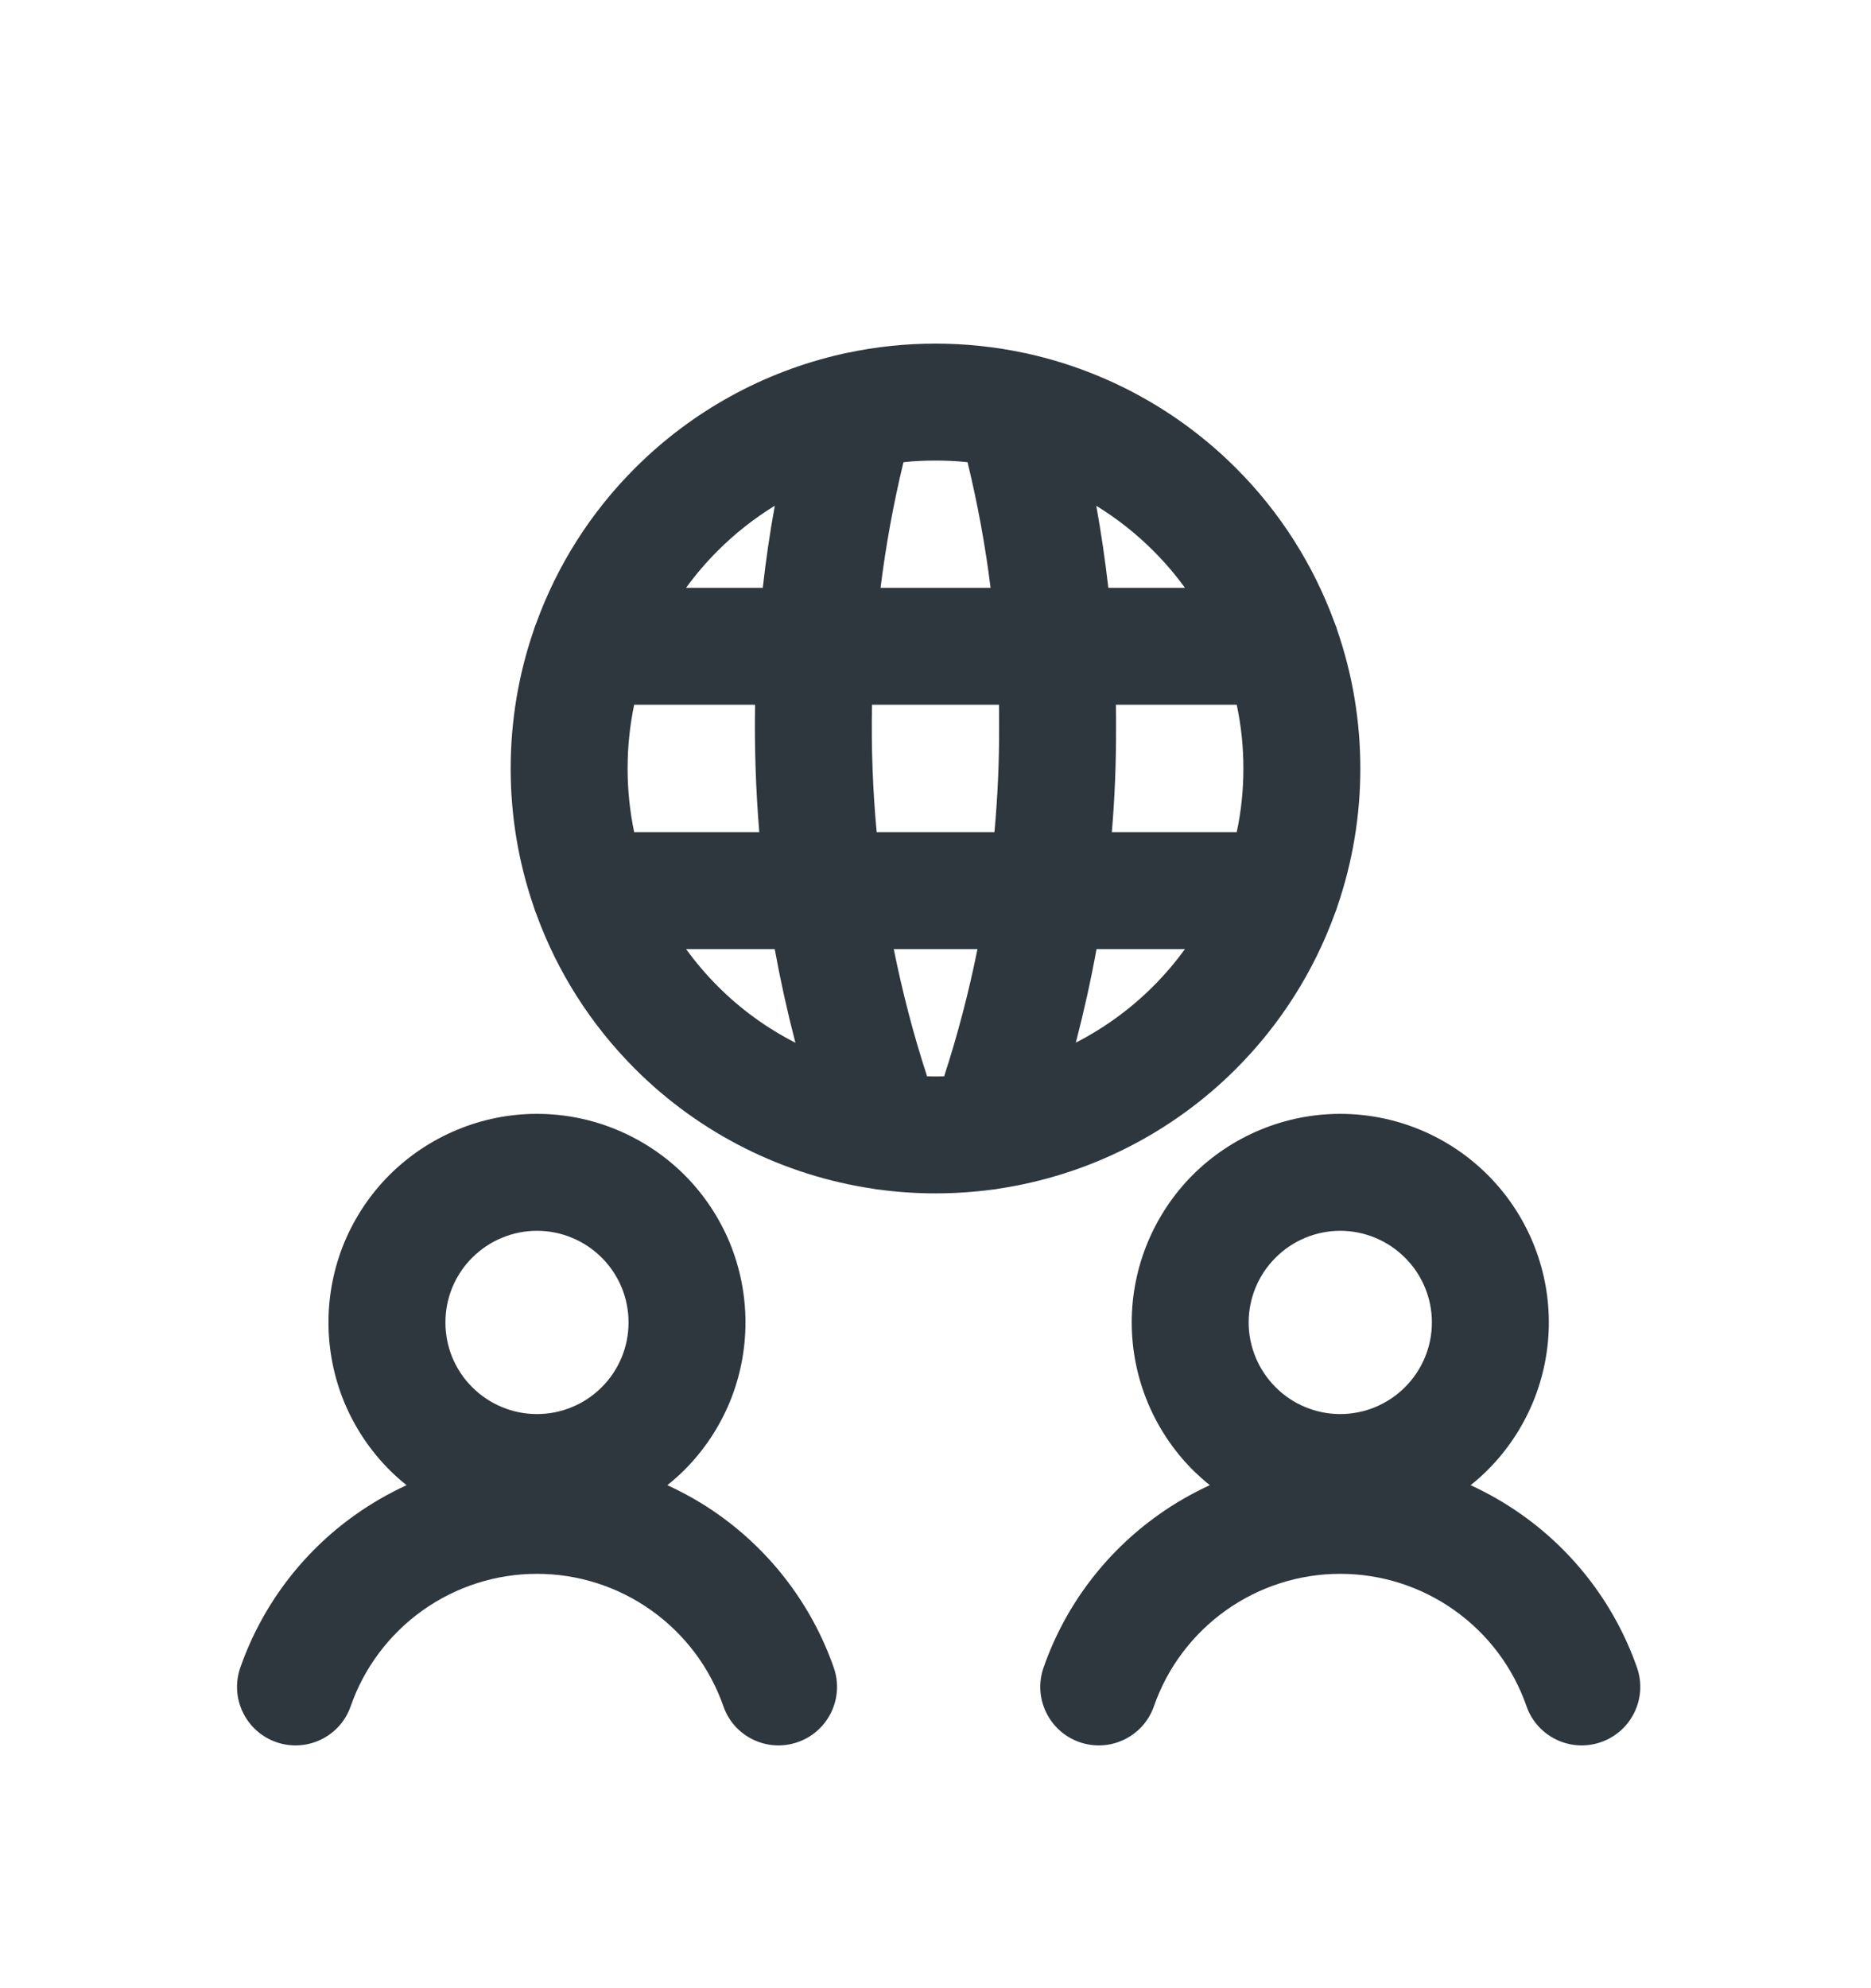 <svg width="16" height="17" viewBox="0 0 16 17" fill="none" xmlns="http://www.w3.org/2000/svg">
<path fill-rule="evenodd" clip-rule="evenodd" d="M5.431 4.002C5.919 3.514 6.531 3.179 7.194 3.028C7.209 3.024 7.224 3.021 7.24 3.018C7.488 2.965 7.742 2.938 8 2.938C8.257 2.938 8.512 2.965 8.76 3.018C8.775 3.021 8.791 3.024 8.806 3.028C9.469 3.179 10.081 3.514 10.569 4.002C10.948 4.38 11.234 4.834 11.414 5.328C11.423 5.349 11.431 5.37 11.437 5.393C11.566 5.768 11.633 6.166 11.633 6.571C11.633 6.976 11.566 7.373 11.437 7.749C11.431 7.771 11.423 7.793 11.414 7.814C11.234 8.308 10.948 8.761 10.569 9.14C10.016 9.693 9.302 10.05 8.538 10.164C8.52 10.168 8.502 10.17 8.484 10.172C8.324 10.193 8.163 10.204 8 10.204C7.836 10.204 7.673 10.193 7.512 10.171C7.498 10.17 7.484 10.168 7.471 10.165C6.703 10.052 5.986 9.695 5.431 9.14C5.052 8.761 4.765 8.308 4.586 7.814C4.577 7.793 4.569 7.771 4.563 7.749C4.434 7.374 4.367 6.976 4.367 6.571C4.367 6.166 4.434 5.768 4.563 5.392C4.569 5.37 4.577 5.349 4.586 5.328C4.765 4.834 5.052 4.38 5.431 4.002ZM9.2 8.915C9.442 8.791 9.666 8.629 9.862 8.433C9.961 8.334 10.052 8.227 10.133 8.115H9.377C9.328 8.384 9.269 8.65 9.2 8.915ZM8.359 8.115C8.285 8.483 8.19 8.846 8.074 9.203C8.049 9.204 8.025 9.204 8 9.204C7.976 9.204 7.952 9.204 7.928 9.203C7.811 8.845 7.717 8.482 7.643 8.115H8.359ZM9.508 7.115H10.576C10.614 6.938 10.633 6.755 10.633 6.571C10.633 6.386 10.614 6.204 10.576 6.026H9.543C9.544 6.092 9.544 6.157 9.544 6.223C9.545 6.521 9.533 6.819 9.508 7.115ZM8.543 6.026C8.544 6.092 8.544 6.157 8.544 6.222V6.224C8.545 6.522 8.531 6.819 8.504 7.115H7.497C7.463 6.753 7.45 6.39 7.457 6.026H8.543ZM9.478 5.026H10.133C10.052 4.914 9.961 4.808 9.862 4.709C9.714 4.561 9.55 4.432 9.375 4.325C9.417 4.558 9.451 4.791 9.478 5.026ZM8.274 3.952C8.36 4.306 8.426 4.665 8.471 5.026H7.53C7.575 4.666 7.64 4.307 7.726 3.952C7.817 3.942 7.908 3.938 8 3.938C8.092 3.938 8.183 3.942 8.274 3.952ZM6.138 4.709C6.286 4.561 6.45 4.432 6.626 4.324C6.583 4.558 6.549 4.792 6.523 5.026H5.867C5.948 4.914 6.039 4.808 6.138 4.709ZM5.423 6.026H6.457C6.451 6.39 6.463 6.753 6.493 7.115H5.423C5.386 6.938 5.367 6.755 5.367 6.571C5.367 6.386 5.386 6.204 5.423 6.026ZM5.867 8.115H6.625C6.674 8.384 6.733 8.651 6.802 8.916C6.559 8.792 6.334 8.63 6.138 8.433C6.039 8.334 5.948 8.227 5.867 8.115Z" fill="#2D373D"/>
<path fill-rule="evenodd" clip-rule="evenodd" d="M3.91 9.66C4.126 9.57 4.358 9.524 4.592 9.524C4.826 9.524 5.058 9.57 5.274 9.66C5.491 9.75 5.687 9.881 5.853 10.046C6.019 10.212 6.15 10.409 6.24 10.625C6.329 10.841 6.375 11.073 6.375 11.307C6.375 11.542 6.329 11.774 6.24 11.99C6.15 12.206 6.019 12.403 5.853 12.569C5.807 12.615 5.758 12.658 5.707 12.699C5.861 12.77 6.009 12.854 6.149 12.954C6.603 13.277 6.946 13.733 7.13 14.259C7.221 14.52 7.083 14.805 6.822 14.896C6.562 14.987 6.276 14.85 6.186 14.589C6.07 14.258 5.855 13.972 5.569 13.769C5.284 13.566 4.942 13.457 4.592 13.457C4.242 13.457 3.901 13.566 3.615 13.769C3.33 13.972 3.114 14.258 2.999 14.589C2.908 14.85 2.623 14.987 2.362 14.896C2.102 14.805 1.964 14.52 2.055 14.259C2.239 13.733 2.581 13.277 3.036 12.954C3.175 12.855 3.323 12.77 3.477 12.699C3.426 12.659 3.377 12.615 3.331 12.569C3.165 12.403 3.034 12.206 2.944 11.99C2.855 11.774 2.809 11.542 2.809 11.307C2.809 11.073 2.855 10.841 2.944 10.625C3.034 10.409 3.165 10.212 3.331 10.046C3.497 9.881 3.693 9.75 3.91 9.66ZM4.592 10.524C4.489 10.524 4.387 10.544 4.292 10.584C4.197 10.623 4.111 10.681 4.038 10.754C3.965 10.826 3.908 10.913 3.868 11.008C3.829 11.103 3.809 11.205 3.809 11.307C3.809 11.41 3.829 11.512 3.868 11.607C3.908 11.702 3.965 11.789 4.038 11.861C4.111 11.934 4.197 11.992 4.292 12.031C4.387 12.071 4.489 12.091 4.592 12.091C4.695 12.091 4.797 12.071 4.892 12.031C4.987 11.992 5.073 11.934 5.146 11.861C5.219 11.789 5.276 11.702 5.316 11.607C5.355 11.512 5.375 11.41 5.375 11.307C5.375 11.205 5.355 11.103 5.316 11.008C5.276 10.913 5.219 10.826 5.146 10.754C5.073 10.681 4.987 10.623 4.892 10.584C4.797 10.544 4.695 10.524 4.592 10.524Z" fill="#2D373D"/>
<path fill-rule="evenodd" clip-rule="evenodd" d="M10.2 10.046C10.535 9.712 10.989 9.524 11.461 9.524C11.934 9.524 12.388 9.712 12.722 10.046C13.057 10.381 13.245 10.835 13.245 11.307C13.245 11.78 13.057 12.234 12.722 12.569C12.676 12.615 12.627 12.659 12.576 12.699C12.73 12.77 12.878 12.855 13.017 12.954C13.472 13.277 13.815 13.733 13.999 14.259C14.09 14.52 13.952 14.805 13.691 14.896C13.43 14.987 13.145 14.85 13.054 14.589C12.939 14.258 12.724 13.972 12.438 13.769C12.153 13.566 11.811 13.457 11.461 13.457C11.111 13.457 10.77 13.566 10.484 13.769C10.199 13.972 9.983 14.258 9.868 14.589C9.777 14.85 9.492 14.987 9.231 14.896C8.971 14.805 8.833 14.52 8.924 14.259C9.107 13.733 9.45 13.277 9.905 12.954C10.044 12.854 10.192 12.77 10.346 12.699C10.296 12.659 10.247 12.615 10.2 12.569C9.866 12.234 9.678 11.78 9.678 11.307C9.678 10.835 9.866 10.381 10.2 10.046ZM11.461 10.524C11.254 10.524 11.054 10.607 10.908 10.754C10.761 10.9 10.678 11.1 10.678 11.307C10.678 11.515 10.761 11.714 10.908 11.861C11.054 12.008 11.254 12.091 11.461 12.091C11.669 12.091 11.868 12.008 12.015 11.861C12.162 11.714 12.245 11.515 12.245 11.307C12.245 11.1 12.162 10.9 12.015 10.754C11.868 10.607 11.669 10.524 11.461 10.524Z" fill="#2D373D"/>
</svg>
